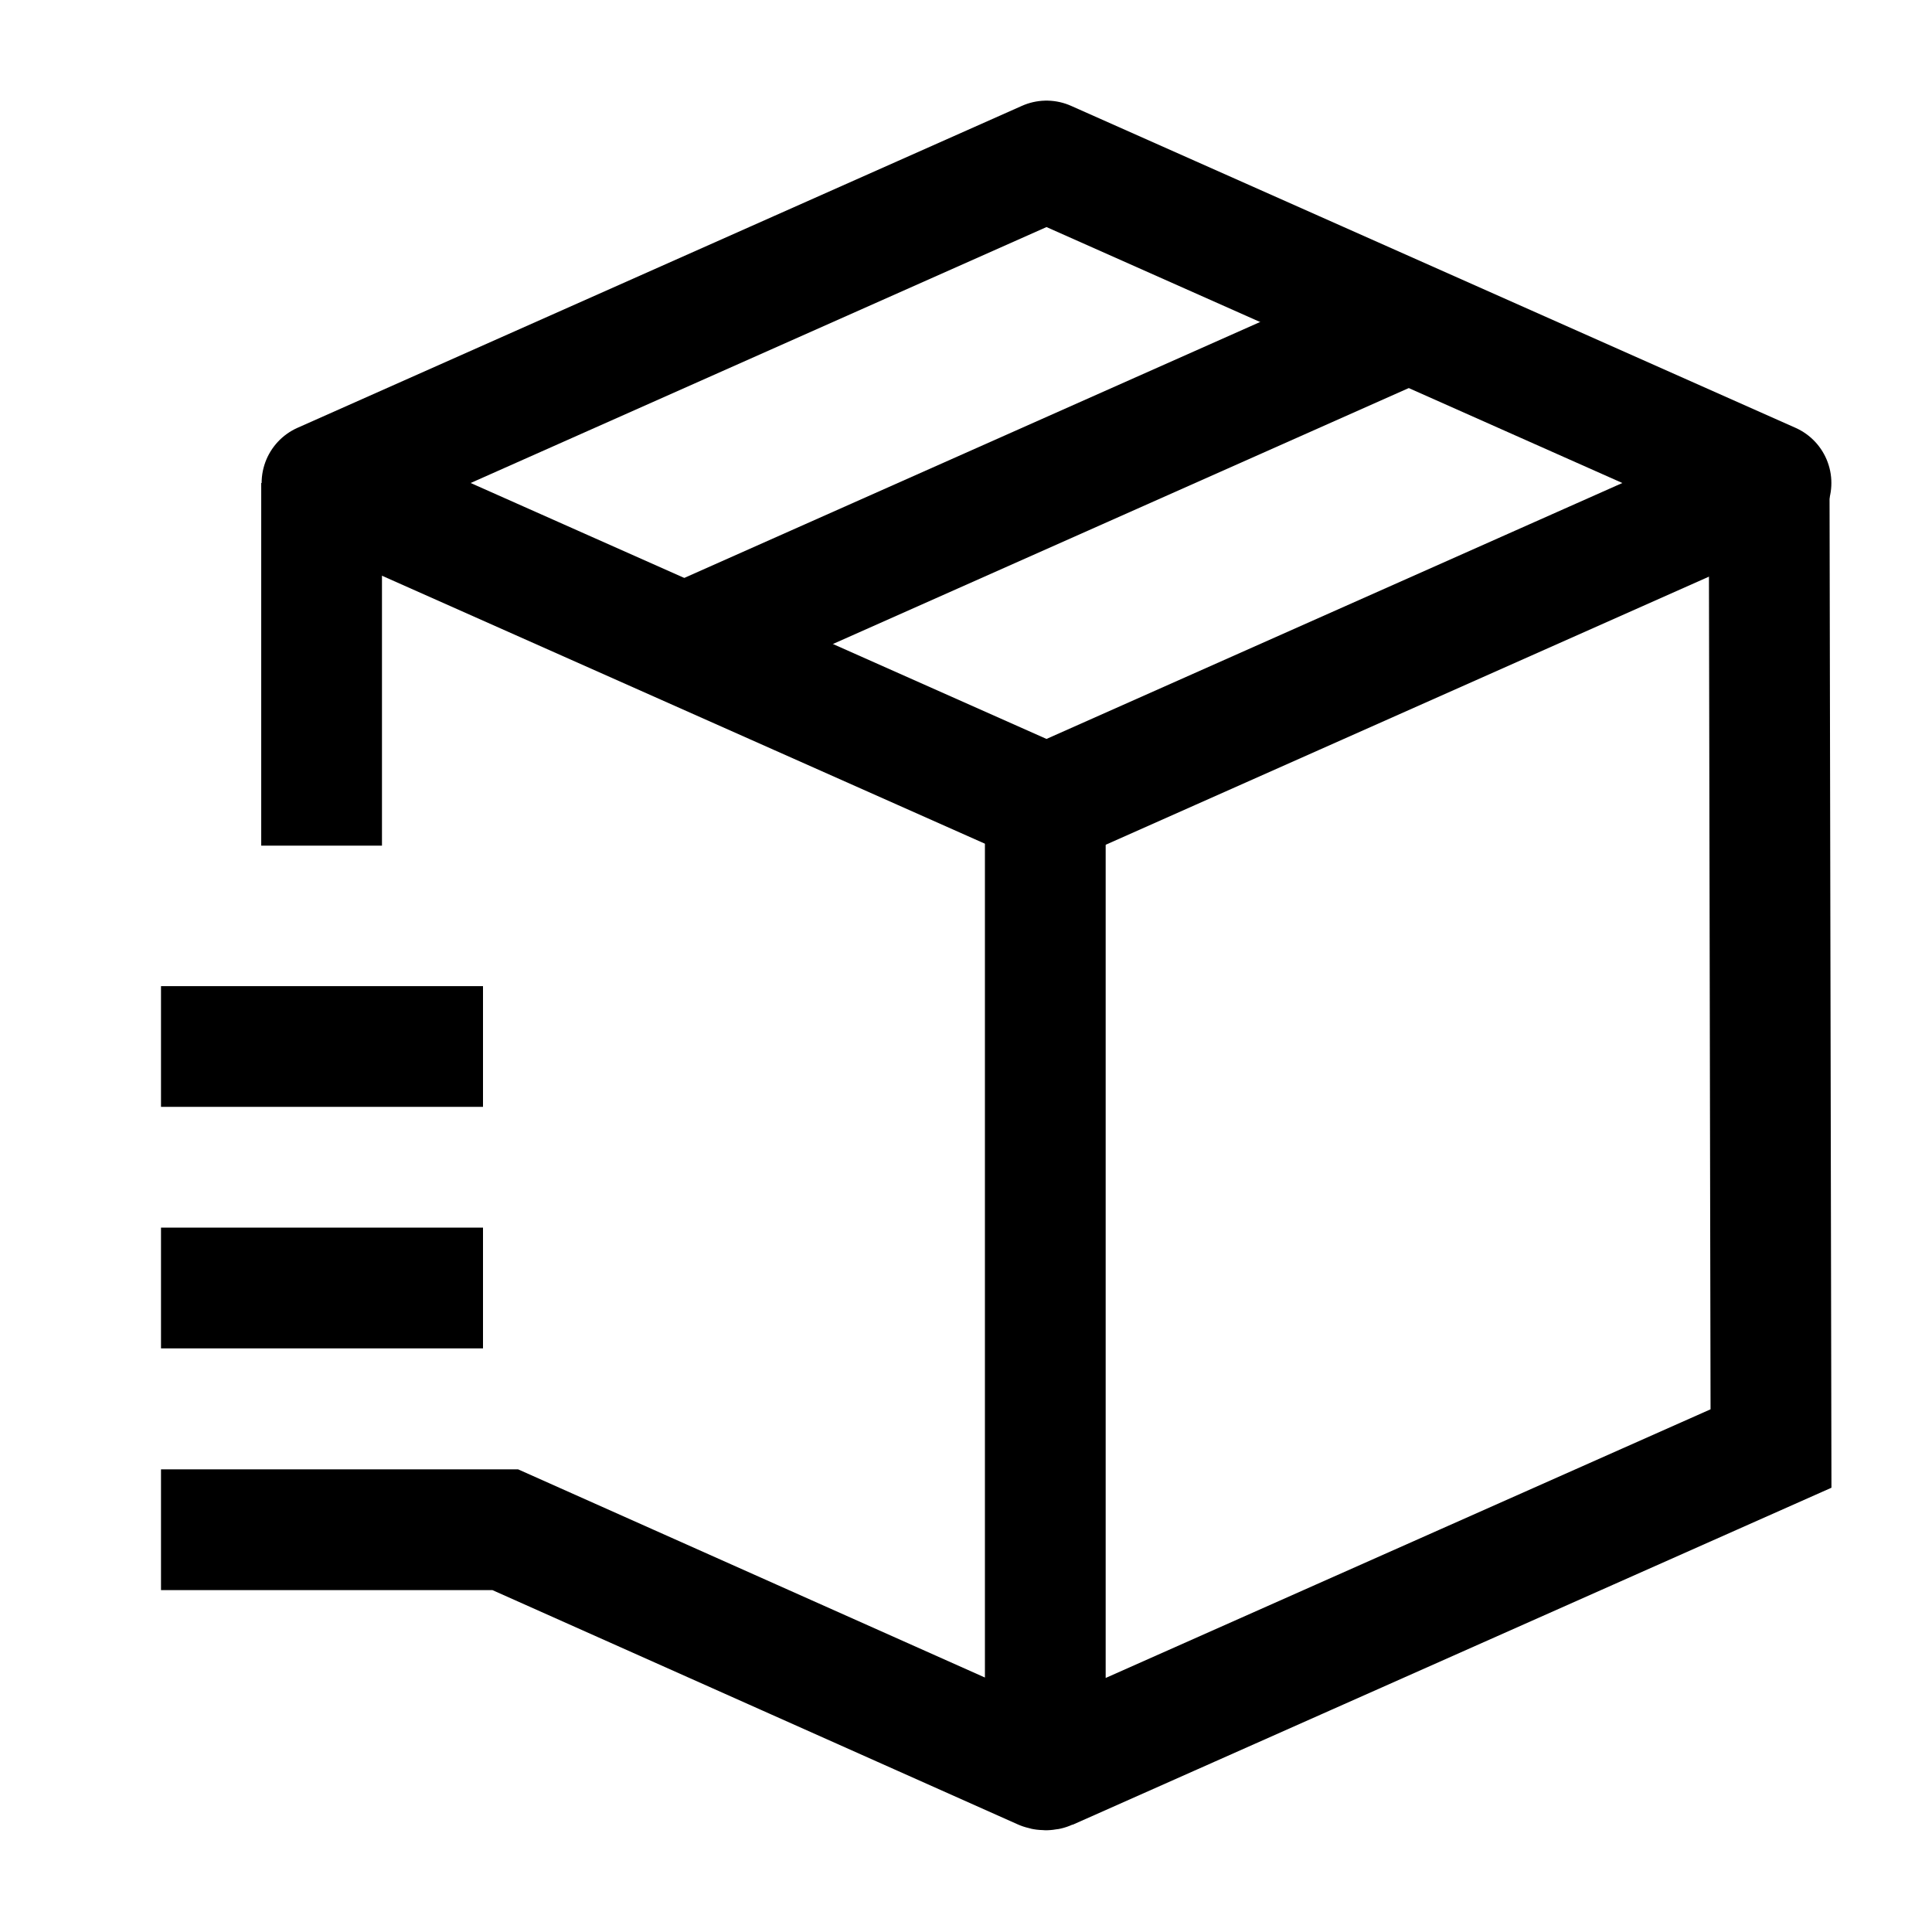 <svg width="24" height="24" viewBox="0 0 24 24" fill="none" xmlns="http://www.w3.org/2000/svg">
    <path d="M13 10L22 6L13 2L4 6L13 10Z" stroke="currentColor" stroke-width="1.5" stroke-linecap="round" stroke-linejoin="round"/>
    <path d="M17.5 4L8.5 8" stroke="currentColor" stroke-width="1.5" stroke-linejoin="round"/>
    <path d="M2 13H6" stroke="currentColor" stroke-width="1.5" stroke-linejoin="round"/>
    <path d="M2 16H6" stroke="currentColor" stroke-width="1.5" stroke-linejoin="round"/>
    <path d="M3.995 6V10.505M12.985 10.018V22M2 19.003H6.277L12.948 21.978C12.974 21.989 13.004 21.989 13.03 21.978L22 17.994L21.977 6.007" stroke="currentColor" stroke-width="1.5"/>
</svg>
